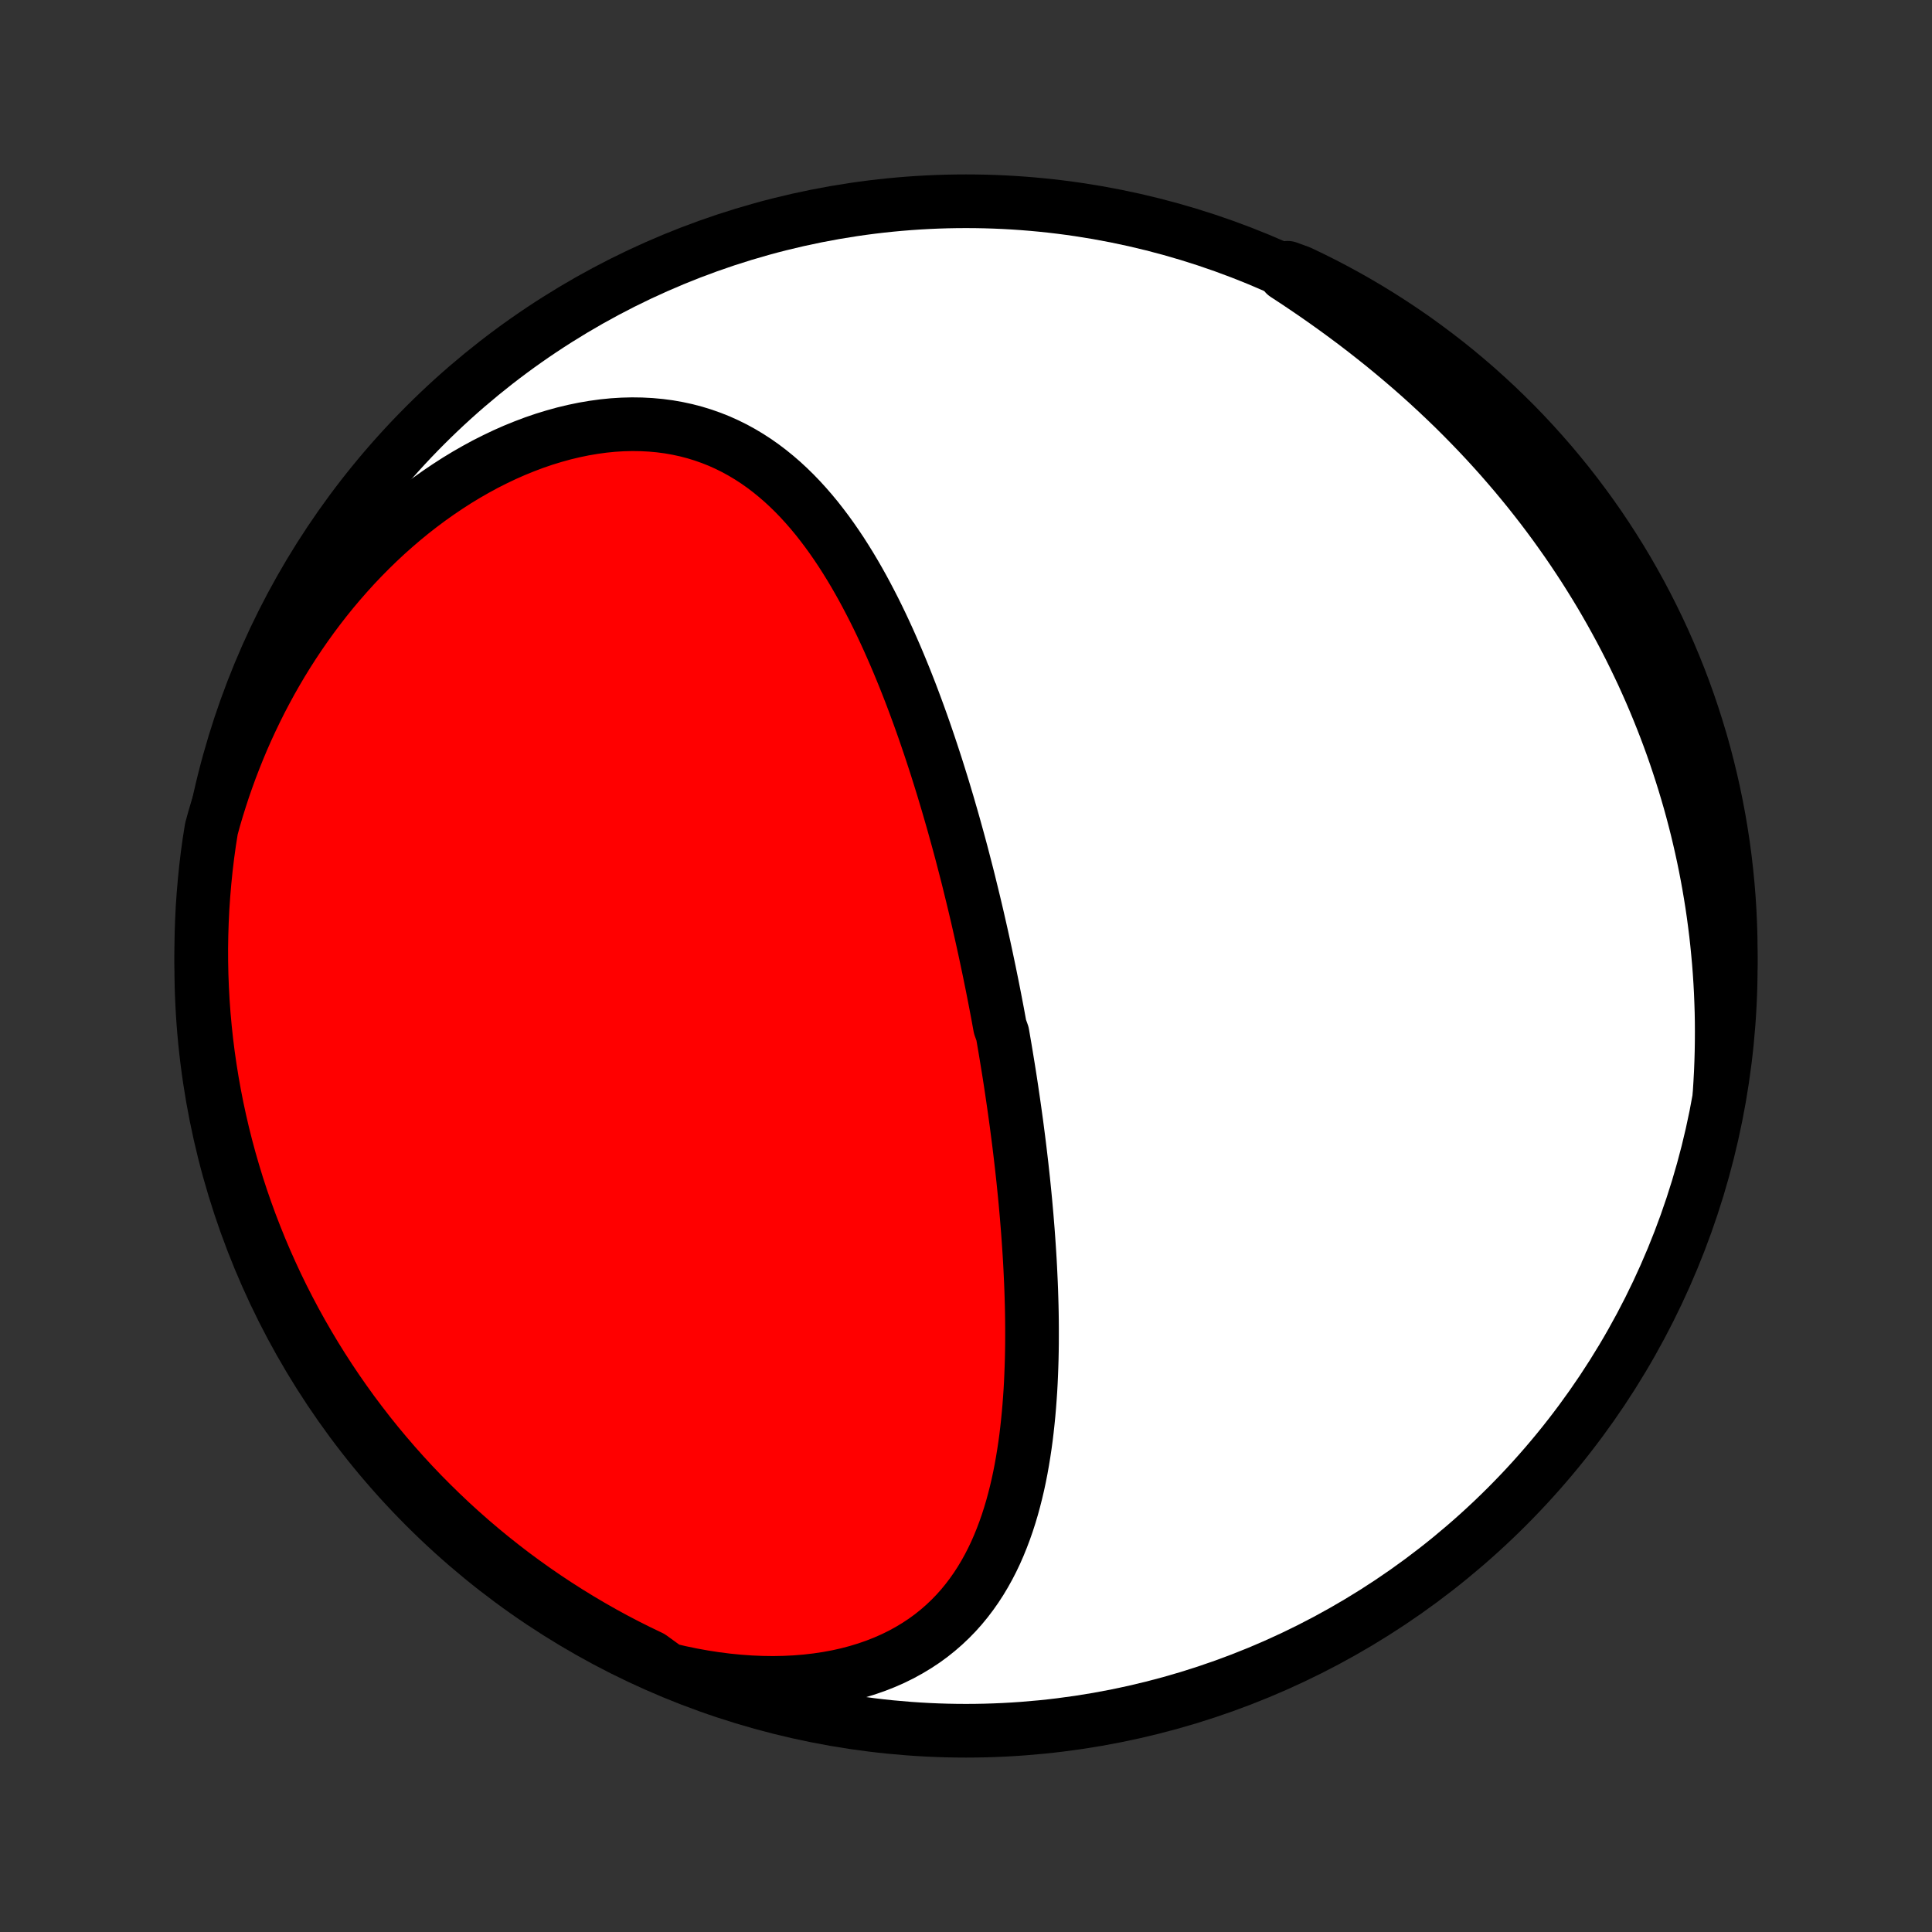 <?xml version="1.0" encoding="utf-8" standalone="no"?>
<!DOCTYPE svg PUBLIC "-//W3C//DTD SVG 1.1//EN"
  "http://www.w3.org/Graphics/SVG/1.1/DTD/svg11.dtd">
<!-- Created with matplotlib (http://matplotlib.org/) -->
<svg height="72pt" version="1.1" viewBox="0 0 72 72" width="72pt" xmlns="http://www.w3.org/2000/svg" xmlns:xlink="http://www.w3.org/1999/xlink">
 <rect x="0" y="0" width="72" height="72" fill="#333333" stroke="none"/>
 <defs>
  <style type="text/css">
*{stroke-linecap:butt;stroke-linejoin:round;}
  </style>
 </defs>
 <g id="figure_1">
  <g id="patch_1">
   <path d="
M0 72
L72 72
L72 0
L0 0
z
" style="fill:none;"/>
  </g>
  <g id="axes_1">
   <g id="PatchCollection_1">
    <defs>
     <path d="
M36 -7.5
C43.558 -7.5 50.808 -10.503 56.153 -15.848
C61.497 -21.192 64.5 -28.442 64.5 -36
C64.5 -43.558 61.497 -50.808 56.153 -56.153
C50.808 -61.497 43.558 -64.5 36 -64.5
C28.442 -64.5 21.192 -61.497 15.848 -56.153
C10.503 -50.808 7.5 -43.558 7.5 -36
C7.5 -28.442 10.503 -21.192 15.848 -15.848
C21.192 -10.503 28.442 -7.5 36 -7.5
z
" id="C0_0_a811fe30f3"/>
     <path d="
M24.89 -9.782
L25.333 -9.677
L25.776 -9.585
L26.218 -9.505
L26.658 -9.437
L27.096 -9.381
L27.532 -9.338
L27.964 -9.307
L28.391 -9.289
L28.814 -9.283
L29.231 -9.291
L29.642 -9.311
L30.046 -9.344
L30.443 -9.39
L30.831 -9.448
L31.211 -9.518
L31.582 -9.601
L31.942 -9.696
L32.293 -9.803
L32.633 -9.921
L32.963 -10.051
L33.281 -10.191
L33.588 -10.342
L33.883 -10.504
L34.167 -10.675
L34.439 -10.855
L34.699 -11.044
L34.948 -11.243
L35.185 -11.449
L35.411 -11.663
L35.626 -11.884
L35.83 -12.112
L36.023 -12.347
L36.206 -12.588
L36.379 -12.834
L36.542 -13.085
L36.696 -13.342
L36.841 -13.603
L36.977 -13.867
L37.105 -14.136
L37.224 -14.408
L37.336 -14.684
L37.441 -14.962
L37.539 -15.242
L37.63 -15.525
L37.715 -15.81
L37.793 -16.096
L37.866 -16.384
L37.934 -16.674
L37.996 -16.964
L38.053 -17.255
L38.105 -17.547
L38.153 -17.84
L38.197 -18.133
L38.237 -18.426
L38.272 -18.72
L38.304 -19.013
L38.333 -19.306
L38.358 -19.599
L38.38 -19.892
L38.4 -20.184
L38.416 -20.475
L38.429 -20.766
L38.44 -21.057
L38.449 -21.346
L38.455 -21.635
L38.459 -21.924
L38.46 -22.211
L38.46 -22.497
L38.458 -22.782
L38.454 -23.067
L38.448 -23.351
L38.44 -23.633
L38.431 -23.915
L38.42 -24.195
L38.407 -24.475
L38.394 -24.753
L38.379 -25.03
L38.362 -25.307
L38.344 -25.582
L38.325 -25.857
L38.305 -26.13
L38.283 -26.403
L38.261 -26.674
L38.237 -26.945
L38.213 -27.214
L38.187 -27.483
L38.16 -27.751
L38.133 -28.018
L38.104 -28.284
L38.075 -28.549
L38.044 -28.814
L38.013 -29.078
L37.981 -29.341
L37.948 -29.603
L37.914 -29.865
L37.88 -30.126
L37.844 -30.387
L37.808 -30.647
L37.771 -30.906
L37.733 -31.165
L37.695 -31.424
L37.656 -31.682
L37.616 -31.94
L37.575 -32.197
L37.533 -32.454
L37.491 -32.711
L37.448 -32.968
L37.404 -33.224
L37.36 -33.48
L37.268 -33.736
L37.221 -33.992
L37.174 -34.248
L37.125 -34.504
L37.076 -34.76
L37.026 -35.016
L36.975 -35.273
L36.923 -35.529
L36.871 -35.785
L36.817 -36.042
L36.763 -36.299
L36.708 -36.556
L36.652 -36.813
L36.595 -37.071
L36.537 -37.329
L36.478 -37.588
L36.419 -37.847
L36.358 -38.106
L36.296 -38.367
L36.233 -38.627
L36.169 -38.888
L36.105 -39.15
L36.039 -39.412
L35.971 -39.675
L35.903 -39.938
L35.834 -40.203
L35.763 -40.468
L35.691 -40.733
L35.617 -40.999
L35.543 -41.267
L35.467 -41.534
L35.389 -41.803
L35.311 -42.072
L35.23 -42.342
L35.149 -42.613
L35.065 -42.885
L34.98 -43.157
L34.894 -43.43
L34.805 -43.704
L34.715 -43.978
L34.623 -44.254
L34.529 -44.53
L34.434 -44.806
L34.336 -45.083
L34.236 -45.361
L34.134 -45.639
L34.03 -45.918
L33.924 -46.197
L33.815 -46.476
L33.704 -46.756
L33.59 -47.035
L33.474 -47.315
L33.355 -47.595
L33.233 -47.874
L33.109 -48.154
L32.981 -48.433
L32.851 -48.711
L32.717 -48.989
L32.58 -49.266
L32.439 -49.541
L32.295 -49.816
L32.148 -50.089
L31.996 -50.361
L31.841 -50.63
L31.681 -50.898
L31.517 -51.163
L31.349 -51.426
L31.176 -51.685
L30.998 -51.942
L30.816 -52.194
L30.628 -52.443
L30.436 -52.688
L30.237 -52.928
L30.033 -53.163
L29.824 -53.392
L29.608 -53.616
L29.386 -53.833
L29.158 -54.044
L28.923 -54.247
L28.682 -54.443
L28.434 -54.631
L28.18 -54.81
L27.918 -54.98
L27.649 -55.141
L27.374 -55.292
L27.091 -55.432
L26.802 -55.562
L26.505 -55.68
L26.202 -55.787
L25.892 -55.882
L25.575 -55.965
L25.252 -56.035
L24.924 -56.093
L24.589 -56.137
L24.249 -56.168
L23.904 -56.186
L23.555 -56.191
L23.201 -56.182
L22.844 -56.16
L22.484 -56.124
L22.12 -56.074
L21.755 -56.012
L21.388 -55.936
L21.02 -55.848
L20.651 -55.746
L20.281 -55.633
L19.912 -55.507
L19.544 -55.368
L19.177 -55.219
L18.812 -55.058
L18.449 -54.885
L18.088 -54.703
L17.731 -54.509
L17.377 -54.306
L17.026 -54.093
L16.68 -53.87
L16.338 -53.639
L16 -53.399
L15.668 -53.151
L15.34 -52.895
L15.018 -52.631
L14.702 -52.36
L14.391 -52.083
L14.086 -51.798
L13.787 -51.507
L13.495 -51.211
L13.208 -50.909
L12.929 -50.601
L12.655 -50.288
L12.388 -49.971
L12.128 -49.649
L11.875 -49.323
L11.628 -48.993
L11.388 -48.659
L11.155 -48.322
L10.928 -47.981
L10.708 -47.637
L10.495 -47.291
L10.289 -46.941
L10.089 -46.589
L9.897 -46.235
L9.71 -45.879
L9.531 -45.52
L9.358 -45.16
L9.191 -44.798
L9.031 -44.435
L8.878 -44.07
L8.731 -43.703
L8.59 -43.336
L8.456 -42.967
L8.327 -42.598
L8.206 -42.227
L8.09 -41.856
L7.98 -41.484
L7.878 -41.111
L7.801 -40.624
L7.733 -40.133
L7.674 -39.64
L7.624 -39.146
L7.582 -38.651
L7.548 -38.156
L7.524 -37.659
L7.508 -37.163
L7.5 -36.665
L7.502 -36.168
L7.512 -35.671
L7.531 -35.173
L7.558 -34.676
L7.594 -34.18
L7.639 -33.684
L7.692 -33.188
L7.754 -32.694
L7.825 -32.2
L7.904 -31.708
L7.992 -31.217
L8.088 -30.727
L8.193 -30.239
L8.306 -29.753
L8.428 -29.268
L8.558 -28.786
L8.697 -28.306
L8.843 -27.828
L8.998 -27.353
L9.162 -26.88
L9.333 -26.41
L9.513 -25.944
L9.7 -25.48
L9.896 -25.019
L10.1 -24.562
L10.311 -24.108
L10.53 -23.658
L10.758 -23.211
L10.992 -22.769
L11.235 -22.33
L11.485 -21.896
L11.742 -21.466
L12.007 -21.04
L12.279 -20.619
L12.558 -20.203
L12.845 -19.791
L13.138 -19.384
L13.439 -18.983
L13.746 -18.586
L14.06 -18.195
L14.381 -17.81
L14.708 -17.43
L15.042 -17.055
L15.382 -16.686
L15.729 -16.323
L16.082 -15.967
L16.441 -15.616
L16.805 -15.271
L17.176 -14.933
L17.552 -14.601
L17.934 -14.276
L18.322 -13.957
L18.714 -13.646
L19.112 -13.34
L19.516 -13.042
L19.924 -12.751
L20.337 -12.467
L20.755 -12.19
L21.178 -11.92
L21.605 -11.658
L22.036 -11.403
L22.472 -11.155
L22.912 -10.915
L23.356 -10.683
L23.803 -10.459
L24.255 -10.242
z
" id="C0_1_e2e791cb0e"/>
     <path d="
M64.085 -31.269
L64.109 -31.653
L64.13 -32.036
L64.145 -32.417
L64.156 -32.797
L64.162 -33.174
L64.164 -33.55
L64.162 -33.925
L64.155 -34.298
L64.143 -34.669
L64.128 -35.039
L64.108 -35.407
L64.084 -35.774
L64.056 -36.139
L64.023 -36.502
L63.987 -36.865
L63.947 -37.226
L63.902 -37.585
L63.854 -37.943
L63.802 -38.3
L63.745 -38.656
L63.685 -39.01
L63.621 -39.363
L63.553 -39.715
L63.481 -40.066
L63.405 -40.416
L63.325 -40.764
L63.242 -41.112
L63.154 -41.459
L63.063 -41.804
L62.968 -42.148
L62.868 -42.492
L62.765 -42.835
L62.658 -43.176
L62.547 -43.517
L62.433 -43.857
L62.314 -44.197
L62.191 -44.535
L62.064 -44.873
L61.933 -45.209
L61.798 -45.545
L61.659 -45.881
L61.516 -46.215
L61.368 -46.549
L61.217 -46.883
L61.06 -47.215
L60.9 -47.547
L60.736 -47.878
L60.567 -48.208
L60.393 -48.538
L60.215 -48.867
L60.033 -49.195
L59.846 -49.523
L59.655 -49.85
L59.458 -50.176
L59.257 -50.501
L59.052 -50.826
L58.841 -51.149
L58.626 -51.472
L58.406 -51.794
L58.18 -52.115
L57.95 -52.436
L57.715 -52.755
L57.475 -53.073
L57.229 -53.39
L56.979 -53.706
L56.723 -54.02
L56.462 -54.334
L56.195 -54.646
L55.924 -54.957
L55.647 -55.266
L55.365 -55.574
L55.077 -55.88
L54.784 -56.184
L54.486 -56.487
L54.183 -56.788
L53.874 -57.086
L53.56 -57.383
L53.241 -57.678
L52.917 -57.97
L52.588 -58.26
L52.253 -58.547
L51.914 -58.832
L51.57 -59.115
L51.221 -59.394
L50.868 -59.671
L50.511 -59.945
L50.149 -60.215
L49.783 -60.483
L49.413 -60.748
L49.04 -61.009
L48.663 -61.267
L48.284 -61.521
L47.901 -61.772
L47.988 -62.02
L48.438 -61.856
L48.883 -61.643
L49.325 -61.422
L49.763 -61.193
L50.196 -60.957
L50.625 -60.713
L51.05 -60.461
L51.47 -60.202
L51.885 -59.936
L52.296 -59.662
L52.702 -59.382
L53.102 -59.093
L53.497 -58.798
L53.887 -58.497
L54.272 -58.188
L54.651 -57.872
L55.024 -57.55
L55.391 -57.221
L55.753 -56.886
L56.108 -56.544
L56.458 -56.197
L56.801 -55.843
L57.138 -55.482
L57.468 -55.116
L57.792 -54.745
L58.109 -54.367
L58.42 -53.984
L58.724 -53.595
L59.02 -53.201
L59.31 -52.802
L59.593 -52.398
L59.868 -51.989
L60.136 -51.574
L60.397 -51.156
L60.651 -50.732
L60.896 -50.304
L61.135 -49.871
L61.365 -49.435
L61.588 -48.994
L61.803 -48.55
L62.011 -48.101
L62.21 -47.649
L62.401 -47.193
L62.585 -46.734
L62.76 -46.272
L62.927 -45.806
L63.086 -45.337
L63.236 -44.866
L63.379 -44.392
L63.513 -43.916
L63.638 -43.436
L63.755 -42.955
L63.864 -42.472
L63.964 -41.986
L64.056 -41.499
L64.139 -41.01
L64.214 -40.52
L64.28 -40.028
L64.337 -39.535
L64.386 -39.041
L64.426 -38.546
L64.458 -38.05
L64.48 -37.554
L64.495 -37.057
L64.5 -36.56
L64.497 -36.062
L64.485 -35.565
L64.464 -35.068
L64.435 -34.571
L64.397 -34.074
L64.35 -33.578
L64.295 -33.083
L64.231 -32.589
z
" id="C0_2_5dba63ab7c"/>
    </defs>
    <g clip-path="url(#p1bffca34e9)">
     <use style="fill:#ffffff;stroke:#000000;stroke-width:2.0;" x="0.0" xlink:href="#C0_0_a811fe30f3" y="72.0"/>
    </g>
    <g clip-path="url(#p1bffca34e9)">
     <use style="fill:#ff0000;stroke:#000000;stroke-width:2.0;" x="0.0" xlink:href="#C0_1_e2e791cb0e" y="72.0"/>
    </g>
    <g clip-path="url(#p1bffca34e9)">
     <use style="fill:#ff0000;stroke:#000000;stroke-width:2.0;" x="0.0" xlink:href="#C0_2_5dba63ab7c" y="72.0"/>
    </g>
   </g>
  </g>
 </g>
 <defs>
  <clipPath id="p1bffca34e9">
   <rect height="72.0" width="72.0" x="0.0" y="0.0"/>
  </clipPath>
 </defs>
</svg>
